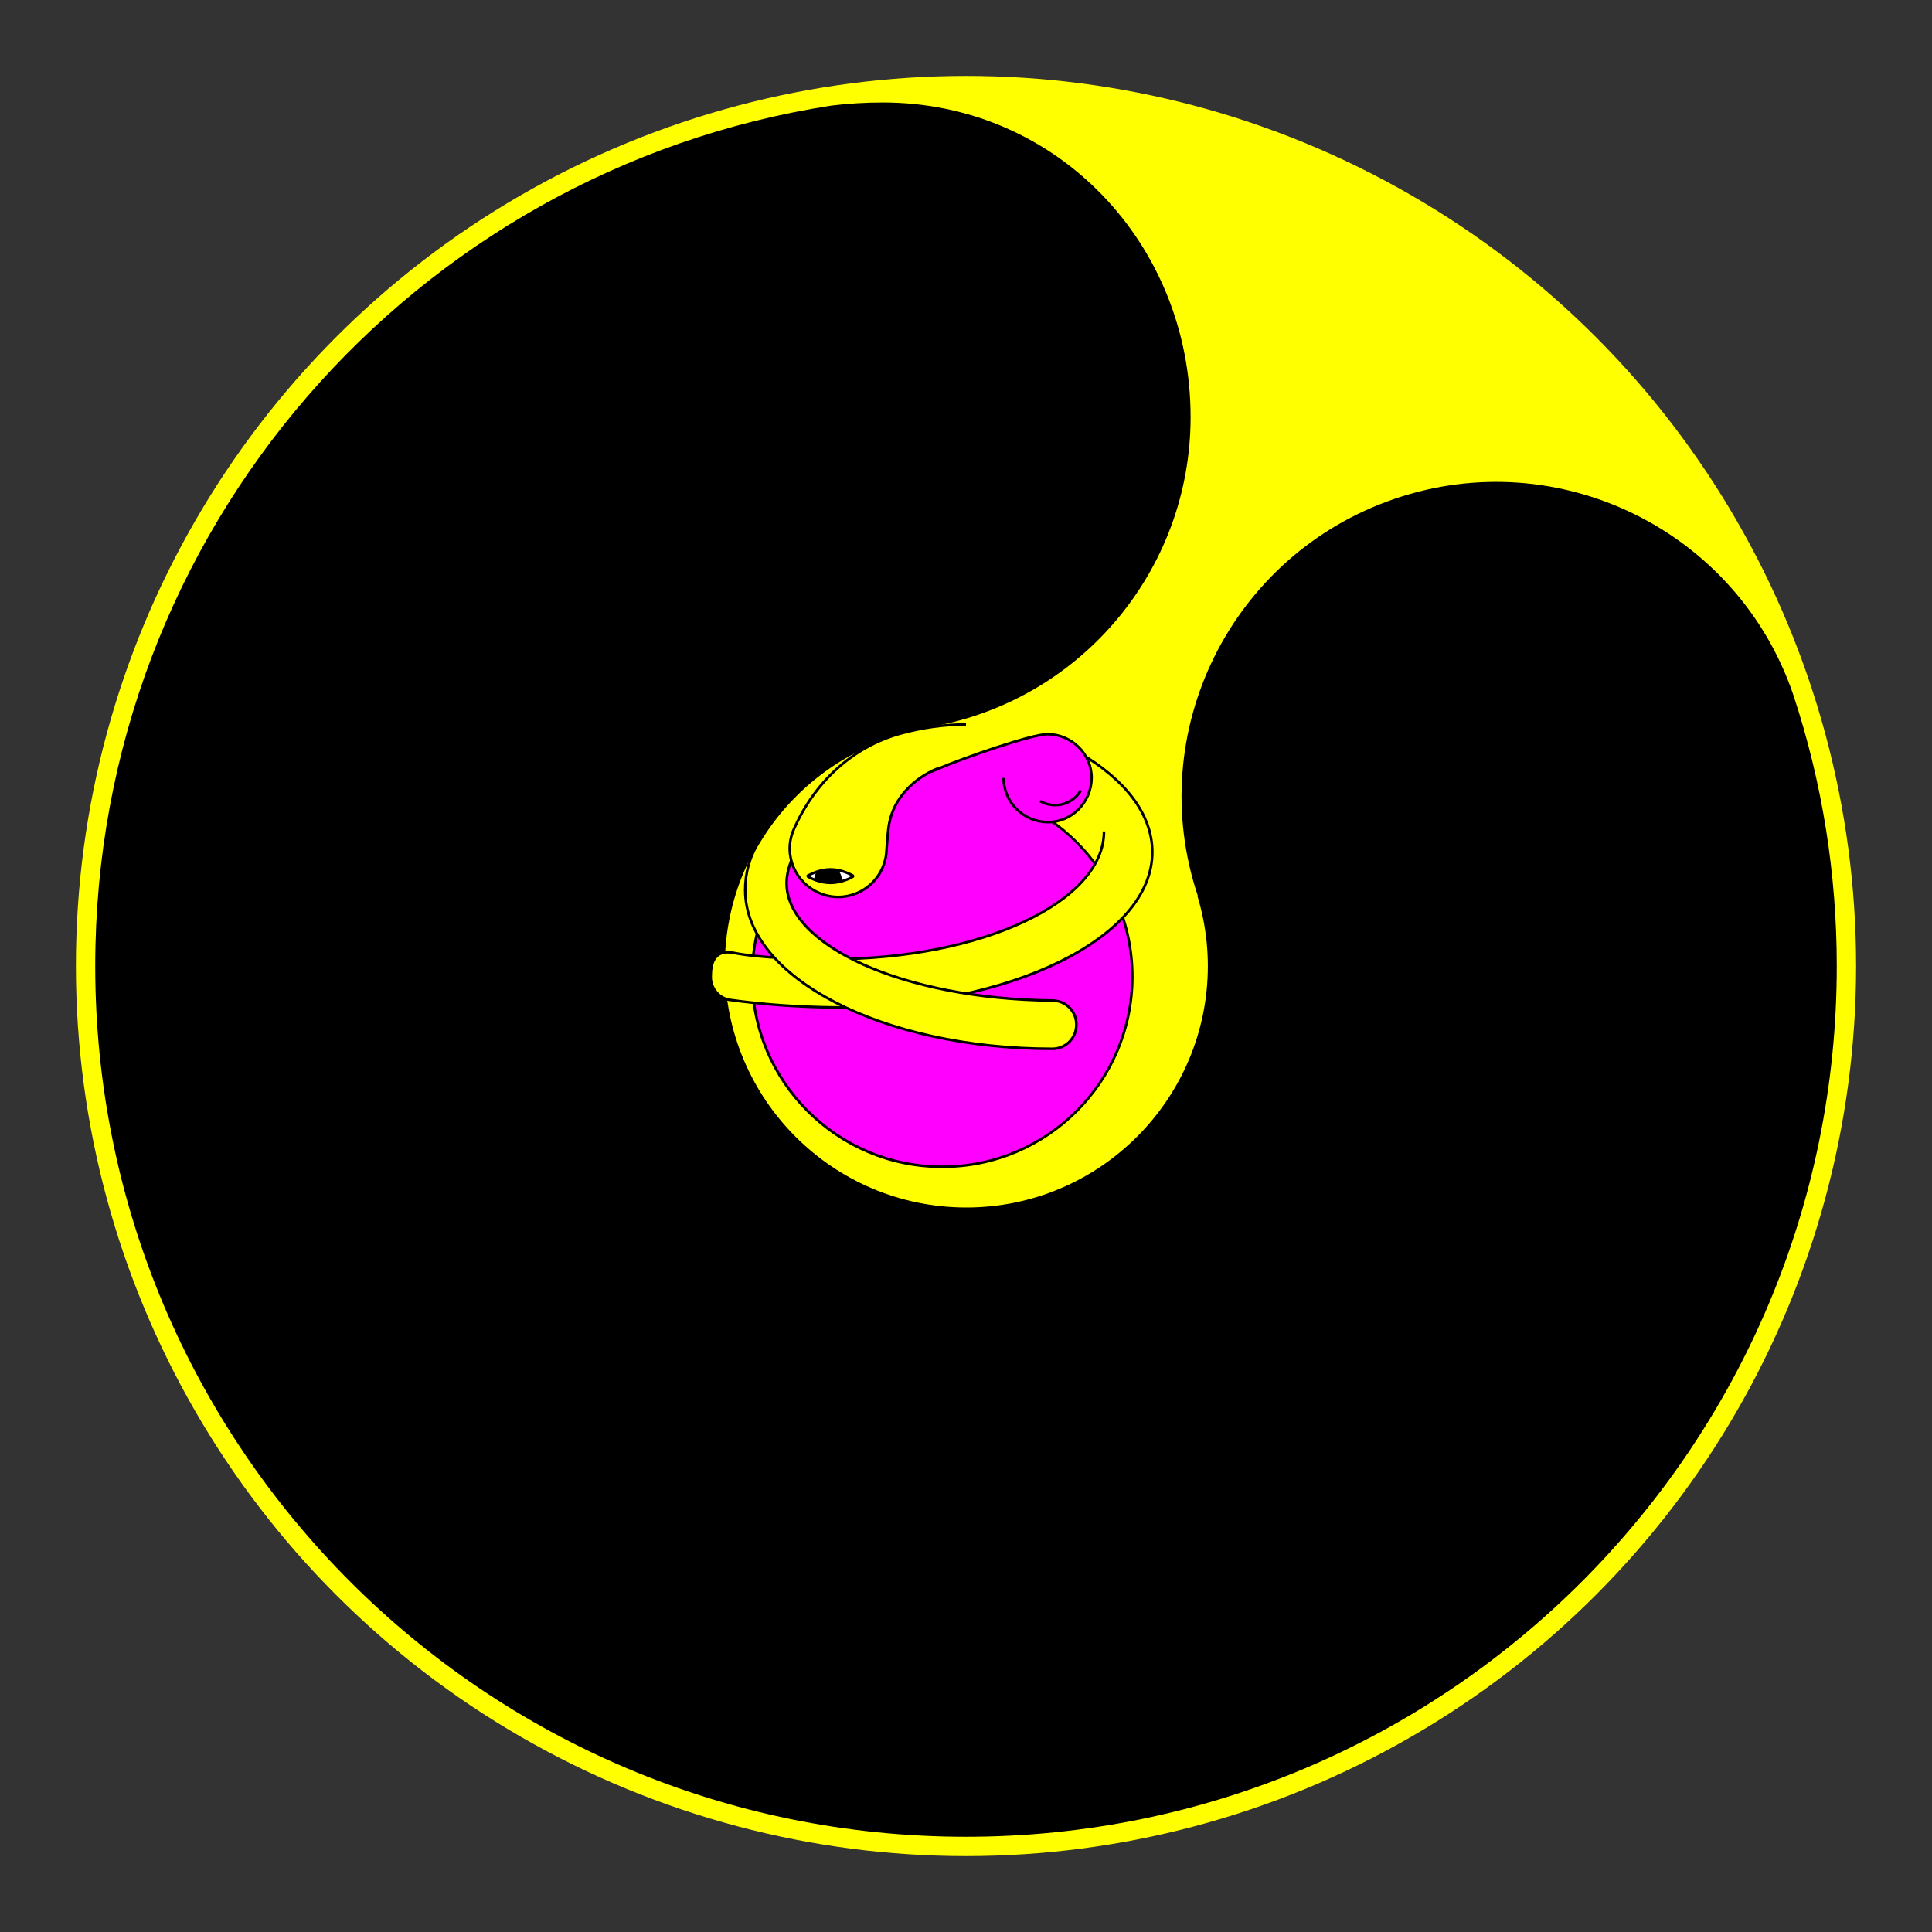 <svg version="1.1" id="prefix__prefix__Layer_1" xmlns="http://www.w3.org/2000/svg"
	xmlns:xlink="http://www.w3.org/1999/xlink" x="0" y="0" viewBox="0 0 560 560" xml:space="preserve">
	<rect x="0" y="0" width="560" height="560" fill="#333333" stroke="none"/>
	<style>
		.prefix__prefix__st0 {
			fill: #ff0
		}

		.prefix__prefix__st1,
		.prefix__prefix__st4 {
			fill: #f0f;
			stroke: #000;
			stroke-width: .75;
			stroke-miterlimit: 10
		}

		.prefix__prefix__st4 {
			fill: #ff0
		}

	</style>
	<g id="prefix__prefix__universe">
		<circle class="prefix__prefix__st0" cx="280" cy="280" r="258" />
		<path
			d="M519.8 201.4c-16.2-47.6-68-73.1-115.6-56.8-47.4 16.2-72.9 67.6-57 115.1l-6.4 2.1-69-30.7-3.3-20.2c44.2-7.1 76.6-45.3 76.6-90 0-50.3-38.8-91.2-89.2-91.2-5 0-10 .3-14.9.9C120.2 49.3 27.6 153.9 27.6 280c0 139.4 113 252.4 252.4 252.4s252.4-113 252.4-252.4c0-26.7-4.2-53.2-12.6-78.6z" />
	</g>
	<g id="prefix__prefix__body">
		<path id="prefix__prefix__body-2" class="prefix__prefix__st0"
			d="M280.1 210c-38.7 0-70 31.4-70 70 0 38.7 31.4 70 70 70s70-31.4 70-70c0-9.3-1.9-18.6-5.5-27.2" />
	</g>
	<g id="prefix__prefix__body2">
		<circle class="prefix__prefix__st1" cx="273.1" cy="283.1" r="55.1" />
		<defs>
			<path id="prefix__prefix__SVGID_1_"
				d="M262 229.8c2.2-2.6 4.8-4.7 7.8-6.2 3.6-2 28.5-10.9 33.8-10.9 7 .2 12.6 6.1 12.4 13.1-.2 6.8-5.6 12.2-12.4 12.4" />
		</defs>
		<clipPath id="prefix__prefix__SVGID_2_">
			<use xlink:href="#prefix__prefix__SVGID_1_" overflow="visible" />
		</clipPath>
		<g clip-path="url(#prefix__prefix__SVGID_2_)">
			<path fill="#f0f" d="M292.1 233l16.3-23.4-50.4 15.6 1.2 7.6z" />
		</g>
	</g>
	<path class="prefix__prefix__st4"
		d="M320 241c0 20.4-35.4 37-79 37-8.5 0-20.7-.3-28.3-1.8-.6-.1-1.2-.2-1.7-.2-3.9 0-5 3.1-5 7-.1 3.3 2.2 6.2 5.4 6.8 10.1 1.4 20.3 2.1 30.6 2.2 50.8 0 92-20.1 92-45 0-11.1-8-21.2-21.5-29"
		id="prefix__prefix__left_arm" />
	<path class="prefix__prefix__st4"
		d="M312 297c0 3.9-3.1 7-7 7-49.1 0-89-20.6-89-46 0-5 1.3-9.8 4-14 9.1-15.1 23.6-26.3 40.5-31.2 0 0-32.5 26.3-32.5 43.2 0 18 33.8 33.6 77 34 3.9 0 7 3.1 7 7z"
		id="prefix__prefix__right_arm" />
	<g id="prefix__prefix__head">
		<path class="prefix__prefix__st4"
			d="M280 210c-6.4 0-12.7.9-18.9 2.6-14.2 3.9-25.2 14.4-31.1 28-3 7.1.4 15.3 7.6 18.3 7.1 3 15.3-.4 18.3-7.6.5-1.3.9-2.6 1-4 0 0 .4-6.3.8-8.4 1.3-7.5 7.2-13.4 14.2-16.2" />
		<path
			d="M240.7 252c3.1 0 5.6 1.3 6.5 1.8.1.1.1.3 0 .3-.8.5-3.4 1.8-6.5 1.8s-5.6-1.3-6.5-1.8c-.1-.1-.1-.3 0-.3.9-.5 3.5-1.8 6.5-1.8z"
			fill="#fff" stroke="#000" stroke-width=".75" stroke-miterlimit="10" />
		<defs>
			<path id="prefix__prefix__SVGID_3_" d="M240.7 252c3.7 0 6.7 2 6.7 2s-3 2-6.7 2-6.7-2-6.7-2 3-2 6.7-2z" />
		</defs>
		<clipPath id="prefix__prefix__SVGID_4_">
			<use xlink:href="#prefix__prefix__SVGID_3_" overflow="visible" />
		</clipPath>
		<g clip-path="url(#prefix__prefix__SVGID_4_)">
			<circle cx="240" cy="255" r="4" />
		</g>
	</g>
	<g id="prefix__prefix__head2">
		<path class="prefix__prefix__st1"
			d="M290.9 225.5c0 7 5.7 12.7 12.7 12.8s12.7-5.7 12.8-12.7-5.7-12.7-12.7-12.8c-4.7 0-24.7 7-31.7 10-.9.4-1.6.7-2.1.9" />
		<path d="M313.3 229.1c-2.4 4.1-7.7 5.5-11.8 3.1 0 0 0 0 0 0" fill="none" stroke="#000" stroke-width=".75"
			stroke-miterlimit="10" />
	</g>
</svg>
